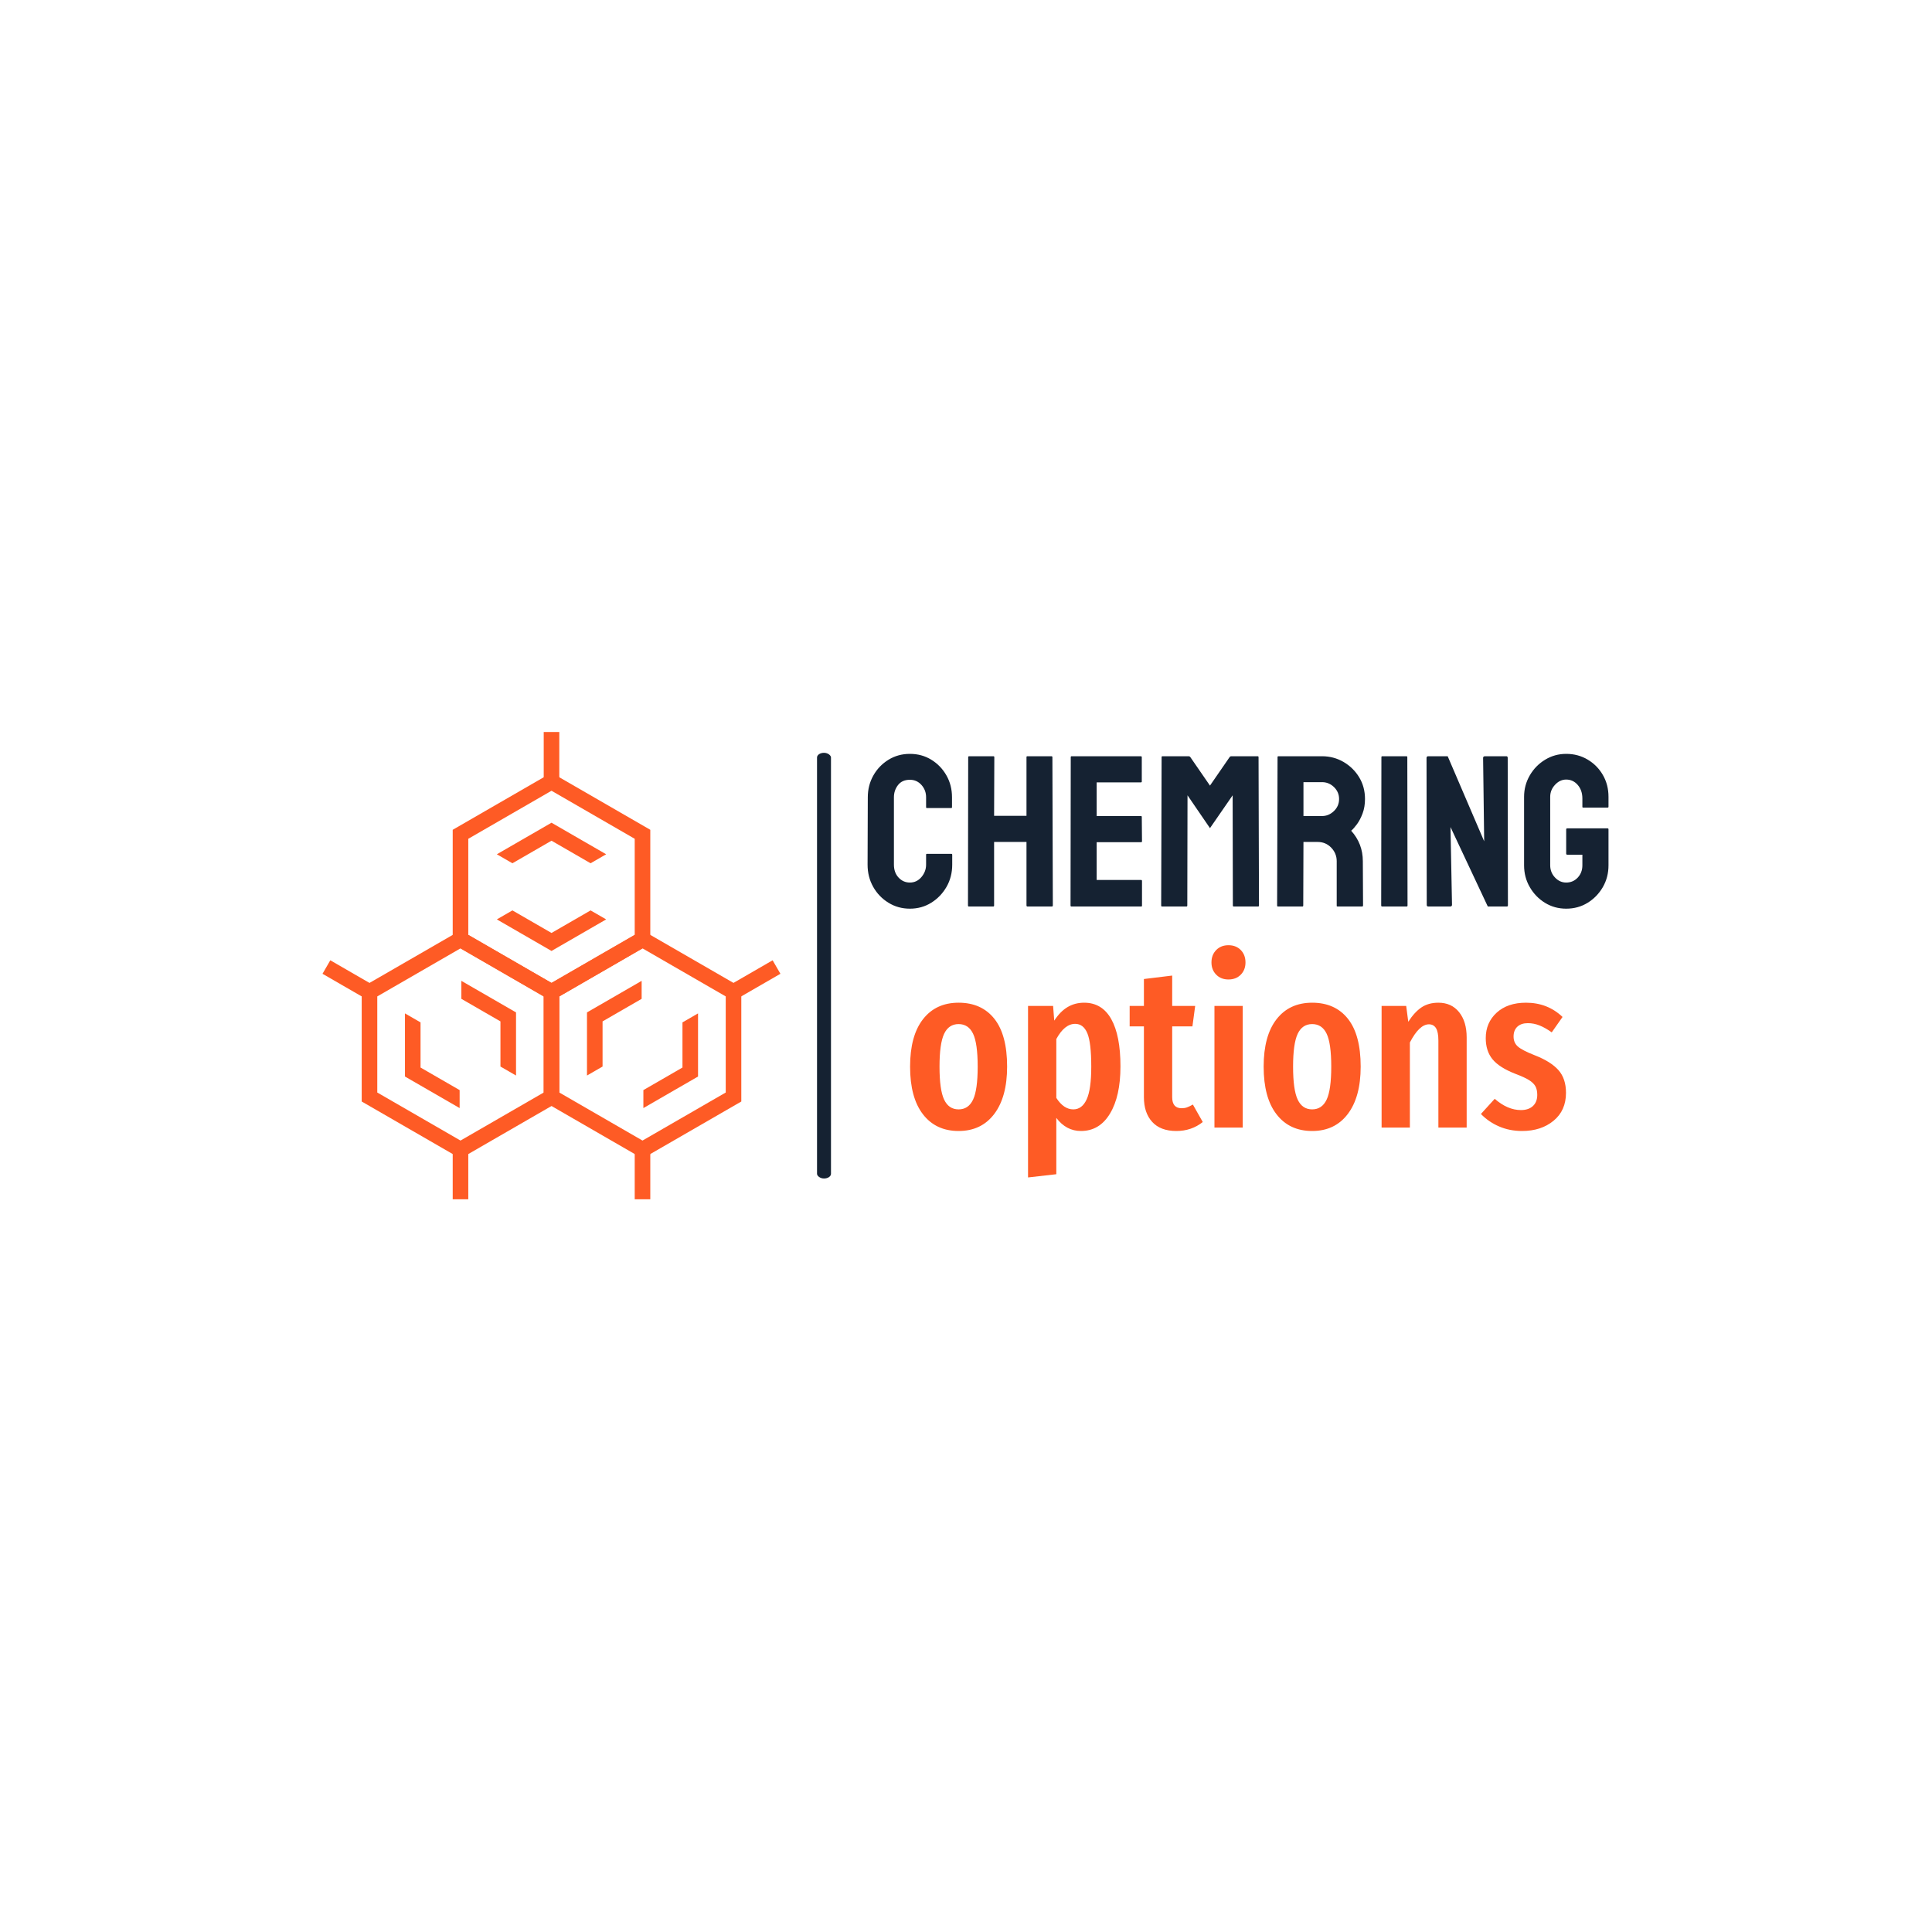 <svg xmlns="http://www.w3.org/2000/svg" version="1.1" xmlns:xlink="http://www.w3.org/1999/xlink" xmlns:svgjs="http://svgjs.dev/svgjs" width="1500" height="1500" viewBox="0 0 1500 1500"><rect width="1500" height="1500" fill="#ffffff"></rect><g transform="matrix(0.667,0,0,0.667,249.394,567.972)"><svg viewBox="0 0 396 144" data-background-color="#ffffff" preserveAspectRatio="xMidYMid meet" height="545" width="1500" xmlns="http://www.w3.org/2000/svg" xmlns:xlink="http://www.w3.org/1999/xlink"><g id="tight-bounds" transform="matrix(1,0,0,1,0.24,0.143)"><svg viewBox="0 0 395.52 143.714" height="143.714" width="395.52"><g><svg viewBox="0 0 686.417 249.412" height="143.714" width="395.52"><g><rect width="7.452" height="227.214" x="263.938" y="11.099" fill="#152232" opacity="1" stroke-width="0" stroke="transparent" fill-opacity="1" class="rect-yte-0" data-fill-palette-color="primary" rx="1%" id="yte-0" data-palette-color="#152232"></rect></g><g transform="matrix(1,0,0,1,290.897,11.664)"><svg viewBox="0 0 395.52 226.083" height="226.083" width="395.52"><g id="textblocktransform"><svg viewBox="0 0 395.52 226.083" height="226.083" width="395.52" id="textblock"><g><svg viewBox="0 0 395.52 82.63" height="82.63" width="395.52"><g transform="matrix(1,0,0,1,0,0)"><svg width="395.52" viewBox="1.4 -35.35 171.58 35.85" height="82.63" data-palette-color="#152232"><path d="M11.2 0.5L11.2 0.5Q8.45 0.5 6.23-0.88 4-2.25 2.7-4.55 1.4-6.85 1.4-9.7L1.4-9.7 1.45-25.3Q1.45-28.05 2.73-30.33 4-32.6 6.23-33.98 8.45-35.35 11.2-35.35L11.2-35.35Q13.95-35.35 16.15-34 18.35-32.65 19.65-30.38 20.95-28.1 20.95-25.3L20.95-25.3 20.95-23Q20.95-22.8 20.75-22.8L20.75-22.8 15.15-22.8Q14.95-22.8 14.95-23L14.95-23 14.95-25.3Q14.95-26.95 13.88-28.15 12.8-29.35 11.2-29.35L11.2-29.35Q9.4-29.35 8.45-28.13 7.5-26.9 7.5-25.3L7.5-25.3 7.5-9.7Q7.5-7.85 8.58-6.7 9.65-5.55 11.2-5.55L11.2-5.55Q12.8-5.55 13.88-6.83 14.95-8.1 14.95-9.7L14.95-9.7 14.95-12Q14.95-12.2 15.15-12.2L15.15-12.2 20.8-12.2Q21-12.2 21-12L21-12 21-9.7Q21-6.85 19.68-4.55 18.35-2.25 16.15-0.88 13.95 0.5 11.2 0.5ZM30.5 0L24.85 0Q24.65 0 24.65-0.25L24.65-0.25 24.7-34.6Q24.7-34.8 24.95-34.8L24.95-34.8 30.5-34.8Q30.75-34.8 30.75-34.6L30.75-34.6 30.7-21 38.2-21 38.2-34.6Q38.2-34.8 38.4-34.8L38.4-34.8 43.95-34.8Q44.2-34.8 44.2-34.6L44.2-34.6 44.3-0.25Q44.3 0 44.05 0L44.05 0 38.45 0Q38.2 0 38.2-0.25L38.2-0.25 38.2-14.95 30.7-14.95 30.7-0.25Q30.7 0 30.5 0L30.5 0ZM64.75 0L48.6 0Q48.4 0 48.4-0.25L48.4-0.25 48.45-34.6Q48.45-34.8 48.65-34.8L48.65-34.8 64.7-34.8Q64.9-34.8 64.9-34.55L64.9-34.55 64.9-28.95Q64.9-28.75 64.7-28.75L64.7-28.75 54.45-28.75 54.45-20.95 64.7-20.95Q64.9-20.95 64.9-20.75L64.9-20.75 64.95-15.1Q64.95-14.9 64.75-14.9L64.75-14.9 54.45-14.9 54.45-6.15 64.75-6.15Q64.95-6.15 64.95-5.9L64.95-5.9 64.95-0.2Q64.95 0 64.75 0L64.75 0ZM75.24 0L69.59 0Q69.39 0 69.39-0.25L69.39-0.25 69.49-34.6Q69.49-34.8 69.69-34.8L69.69-34.8 75.79-34.8Q75.99-34.8 76.14-34.6L76.14-34.6 80.69-28 85.24-34.6Q85.39-34.8 85.59-34.8L85.59-34.8 91.74-34.8Q91.94-34.8 91.94-34.6L91.94-34.6 92.04-0.25Q92.04 0 91.84 0L91.84 0 86.19 0Q85.99 0 85.99-0.25L85.99-0.25 85.94-25.75 80.69-18.15 75.49-25.75 75.44-0.25Q75.44 0 75.24 0L75.24 0ZM102.09 0L96.44 0Q96.24 0 96.24-0.25L96.24-0.25 96.34-34.6Q96.34-34.8 96.54-34.8L96.54-34.8 106.64-34.8Q109.34-34.8 111.62-33.48 113.89-32.15 115.24-29.93 116.59-27.7 116.59-24.9L116.59-24.9Q116.59-23.05 116.04-21.58 115.49-20.1 114.74-19.07 113.99-18.05 113.39-17.55L113.39-17.55Q116.09-14.55 116.09-10.5L116.09-10.5 116.14-0.25Q116.14 0 115.89 0L115.89 0 110.24 0Q110.04 0 110.04-0.15L110.04-0.15 110.04-10.5Q110.04-12.3 108.77-13.63 107.49-14.95 105.64-14.95L105.64-14.95 102.34-14.95 102.29-0.25Q102.29 0 102.09 0L102.09 0ZM102.34-28.8L102.34-20.95 106.64-20.95Q108.19-20.95 109.39-22.1 110.59-23.25 110.59-24.9L110.59-24.9Q110.59-26.5 109.42-27.65 108.24-28.8 106.64-28.8L106.64-28.8 102.34-28.8ZM126.24 0L120.59 0Q120.34 0 120.34-0.25L120.34-0.25 120.39-34.6Q120.39-34.8 120.59-34.8L120.59-34.8 126.19-34.8Q126.39-34.8 126.39-34.6L126.39-34.6 126.44-0.25Q126.44 0 126.24 0L126.24 0ZM136.28 0L131.28 0Q130.89 0 130.89-0.35L130.89-0.35 130.84-34.4Q130.84-34.8 131.24-34.8L131.24-34.8 135.74-34.8 144.19-15.1 143.94-34.4Q143.94-34.8 144.39-34.8L144.39-34.8 149.34-34.8Q149.64-34.8 149.64-34.4L149.64-34.4 149.69-0.3Q149.69 0 149.44 0L149.44 0 145.03 0 136.39-18.4 136.74-0.4Q136.74 0 136.28 0L136.28 0ZM163.18 0.5L163.18 0.5Q160.48 0.5 158.28-0.85 156.08-2.2 154.76-4.48 153.43-6.75 153.43-9.55L153.43-9.55 153.43-25.4Q153.43-28.1 154.76-30.38 156.08-32.65 158.31-34 160.53-35.35 163.18-35.35L163.18-35.35Q165.93-35.35 168.16-34.02 170.38-32.7 171.68-30.45 172.98-28.2 172.98-25.4L172.98-25.4 172.98-23.1Q172.98-22.9 172.73-22.9L172.73-22.9 167.13-22.9Q166.93-22.9 166.93-23.1L166.93-23.1 166.93-25Q166.93-26.9 165.86-28.15 164.78-29.4 163.18-29.4L163.18-29.4Q161.73-29.4 160.61-28.2 159.48-27 159.48-25.4L159.48-25.4 159.48-9.55Q159.48-7.9 160.58-6.73 161.68-5.55 163.18-5.55L163.18-5.55Q164.78-5.55 165.86-6.7 166.93-7.85 166.93-9.55L166.93-9.55 166.93-12 163.43-12Q163.18-12 163.18-12.25L163.18-12.25 163.18-17.85Q163.18-18.1 163.43-18.1L163.43-18.1 172.78-18.1Q172.98-18.1 172.98-17.85L172.98-17.85 172.98-9.55Q172.98-6.75 171.66-4.48 170.33-2.2 168.13-0.85 165.93 0.5 163.18 0.5Z" opacity="1" transform="matrix(1,0,0,1,0,0)" fill="#152232" class="wordmark-text-0" data-fill-palette-color="primary" id="text-0"></path></svg></g></svg></g><g transform="matrix(1,0,0,1,22.702,102.138)"><svg viewBox="0 0 350.116 123.946" height="123.946" width="350.116"><g transform="matrix(1,0,0,1,0,0)"><svg width="350.116" viewBox="1.7 -39.65 142.64 50.5" height="123.946" data-palette-color="#fe5b25"><path d="M12.25-27.15Q17.25-27.15 20.03-23.65 22.8-20.15 22.8-13.25L22.8-13.25Q22.8-6.65 20-2.95 17.2 0.75 12.25 0.75L12.25 0.75Q7.3 0.75 4.5-2.88 1.7-6.5 1.7-13.25L1.7-13.25Q1.7-19.95 4.5-23.55 7.3-27.15 12.25-27.15L12.25-27.15ZM12.25-22.5Q10.1-22.5 9.1-20.38 8.1-18.25 8.1-13.25L8.1-13.25Q8.1-8.2 9.1-6.08 10.1-3.95 12.25-3.95L12.25-3.95Q14.4-3.95 15.4-6.08 16.4-8.2 16.4-13.25L16.4-13.25Q16.4-18.3 15.4-20.4 14.4-22.5 12.25-22.5L12.25-22.5ZM39.55-27.15Q43.45-27.15 45.45-23.58 47.45-20 47.45-13.3L47.45-13.3Q47.45-6.8 45.17-3.03 42.9 0.75 38.85 0.75L38.85 0.75Q35.65 0.75 33.5-2.1L33.5-2.1 33.5 10.15 27.35 10.85 27.35-26.45 32.8-26.45 33.05-23.25Q34.35-25.25 35.95-26.2 37.55-27.15 39.55-27.15L39.55-27.15ZM37.2-3.95Q39.1-3.95 40.1-6.13 41.1-8.3 41.1-13.25L41.1-13.25Q41.1-18.45 40.25-20.5 39.4-22.55 37.6-22.55L37.6-22.55Q35.3-22.55 33.5-19.25L33.5-19.25 33.5-6.45Q35.1-3.95 37.2-3.95L37.2-3.95ZM63.2-5L65.35-1.2Q62.9 0.75 59.6 0.75L59.6 0.75Q56.15 0.75 54.35-1.23 52.55-3.2 52.55-6.6L52.55-6.6 52.55-22 49.45-22 49.45-26.45 52.55-26.45 52.55-32.3 58.7-33.05 58.7-26.45 63.7-26.45 63.1-22 58.7-22 58.7-6.6Q58.7-4.2 60.75-4.2L60.75-4.2Q61.4-4.2 61.9-4.38 62.4-4.55 63.2-5L63.2-5ZM67.89-26.45L74.04-26.45 74.04 0 67.89 0 67.89-26.45ZM70.94-39.65Q72.59-39.65 73.62-38.6 74.64-37.55 74.64-35.9L74.64-35.9Q74.64-34.3 73.62-33.25 72.59-32.2 70.94-32.2L70.94-32.2Q69.29-32.2 68.27-33.25 67.24-34.3 67.24-35.9L67.24-35.9Q67.24-37.55 68.27-38.6 69.29-39.65 70.94-39.65L70.94-39.65ZM89.14-27.15Q94.14-27.15 96.92-23.65 99.69-20.15 99.69-13.25L99.69-13.25Q99.69-6.65 96.89-2.95 94.09 0.75 89.14 0.75L89.14 0.75Q84.19 0.75 81.39-2.88 78.59-6.5 78.59-13.25L78.59-13.25Q78.59-19.95 81.39-23.55 84.19-27.15 89.14-27.15L89.14-27.15ZM89.14-22.5Q86.99-22.5 85.99-20.38 84.99-18.25 84.99-13.25L84.99-13.25Q84.99-8.2 85.99-6.08 86.99-3.95 89.14-3.95L89.14-3.95Q91.29-3.95 92.29-6.08 93.29-8.2 93.29-13.25L93.29-13.25Q93.29-18.3 92.29-20.4 91.29-22.5 89.14-22.5L89.14-22.5ZM116.59-27.15Q119.44-27.15 121.09-25.1 122.74-23.05 122.74-19.6L122.74-19.6 122.74 0 116.59 0 116.59-18.9Q116.59-20.8 116.06-21.63 115.54-22.45 114.54-22.45L114.54-22.45Q112.44-22.45 110.39-18.5L110.39-18.5 110.39 0 104.24 0 104.24-26.45 109.59-26.45 110.04-23Q111.39-25.1 112.91-26.13 114.44-27.15 116.59-27.15L116.59-27.15ZM135.64-27.15Q140.34-27.15 143.59-24.05L143.59-24.05 141.24-20.7Q139.84-21.7 138.59-22.2 137.34-22.7 136.04-22.7L136.04-22.7Q134.59-22.7 133.76-21.93 132.94-21.15 132.94-19.8L132.94-19.8Q132.94-18.45 133.86-17.63 134.79-16.8 137.59-15.7L137.59-15.7Q141.04-14.35 142.69-12.5 144.34-10.65 144.34-7.55L144.34-7.55Q144.34-3.7 141.64-1.48 138.94 0.75 134.79 0.75L134.79 0.75Q132.09 0.75 129.81-0.23 127.54-1.2 125.84-2.95L125.84-2.95 128.84-6.25Q131.64-3.8 134.54-3.8L134.54-3.8Q136.19-3.8 137.14-4.67 138.09-5.55 138.09-7.1L138.09-7.1Q138.09-8.25 137.69-8.97 137.29-9.7 136.29-10.33 135.29-10.95 133.29-11.7L133.29-11.7Q129.84-13.05 128.36-14.85 126.89-16.65 126.89-19.45L126.89-19.45Q126.89-22.8 129.26-24.98 131.64-27.15 135.64-27.15L135.64-27.15Z" opacity="1" transform="matrix(1,0,0,1,0,0)" fill="#fe5b25" class="slogan-text-1" data-fill-palette-color="secondary" id="text-1"></path></svg></g></svg></g></svg></g></svg></g><g><svg viewBox="0 0 244.431 249.412" height="249.412" width="244.431"><g><svg xmlns="http://www.w3.org/2000/svg" xmlns:xlink="http://www.w3.org/1999/xlink" version="1.1" x="0" y="0" viewBox="1.998 0 196.006 200" enable-background="new 0 0 200 200" xml:space="preserve" height="249.412" width="244.431" class="icon-icon-0" data-fill-palette-color="accent" id="icon-0"><g fill="#fe5b25" data-fill-palette-color="accent"><g fill="#fe5b25" data-fill-palette-color="accent"><path fill="#fe5b25" d="M100.001 115.093L57.715 90.681V41.852L100.001 17.439 142.283 41.852V90.681zM64.382 86.832L100.001 107.393 135.616 86.832V45.701L100.001 25.139 64.382 45.701z" data-fill-palette-color="accent"></path><path fill="#fe5b25" d="M61.049 182.561L18.763 158.149V109.318L61.049 84.909 103.335 109.318V158.149zM25.429 154.3L61.049 174.862 96.668 154.3V113.168L61.049 92.604 25.429 113.167z" data-fill-palette-color="accent"></path><path fill="#fe5b25" d="M138.95 182.561L96.668 158.149V109.32L138.95 84.908 181.238 109.317V158.148zM103.335 154.3L138.95 174.862 174.572 154.298V113.169L138.95 92.604 103.335 113.167z" data-fill-palette-color="accent"></path><rect x="96.668" fill="#fe5b25" width="6.667" height="21.29" data-fill-palette-color="accent"></rect><rect x="57.715" y="178.713" fill="#fe5b25" width="6.667" height="21.287" data-fill-palette-color="accent"></rect><rect x="135.616" y="178.713" fill="#fe5b25" width="6.667" height="21.287" data-fill-palette-color="accent"></rect><rect x="183.79" y="95.276" transform="matrix(0.5 0.866 -0.866 0.5 185.256 -109.093)" fill="#fe5b25" width="6.666" height="21.288" data-fill-palette-color="accent"></rect><rect x="2.234" y="102.587" transform="matrix(0.866 0.5 -0.5 0.866 54.68 7.749)" fill="#fe5b25" width="21.287" height="6.668" data-fill-palette-color="accent"></rect></g><g fill="#fe5b25" data-fill-palette-color="accent"><polygon fill="#fe5b25" points="76.604,80.202 83.271,76.352 100.001,86.01 116.728,76.354 123.395,80.203 100.001,93.71   " data-fill-palette-color="accent"></polygon><polygon fill="#fe5b25" points="76.604,52.33 100.001,38.823 123.395,52.33 116.728,56.178 100.001,46.522 83.271,56.178   " data-fill-palette-color="accent"></polygon><polygon fill="#fe5b25" points="78.149,143.18 78.149,123.86 61.419,114.201 61.419,106.505 84.816,120.012 84.816,147.028   " data-fill-palette-color="accent"></polygon><polygon fill="#fe5b25" points="37.281,147.457 37.281,120.437 43.948,124.288 43.948,143.608 60.678,153.267 60.678,160.964       " data-fill-palette-color="accent"></polygon><polygon fill="#fe5b25" points="115.187,120.012 138.582,106.502 138.582,114.201 121.854,123.86 121.854,143.18 115.187,147.028       " data-fill-palette-color="accent"></polygon><polygon fill="#fe5b25" points="139.323,153.264 156.054,143.605 156.054,124.288 162.72,120.437 162.72,147.454 139.323,160.961       " data-fill-palette-color="accent"></polygon></g></g></svg></g></svg></g></svg></g><defs></defs></svg><rect width="395.52" height="143.714" fill="none" stroke="none" visibility="hidden"></rect></g></svg></g></svg>